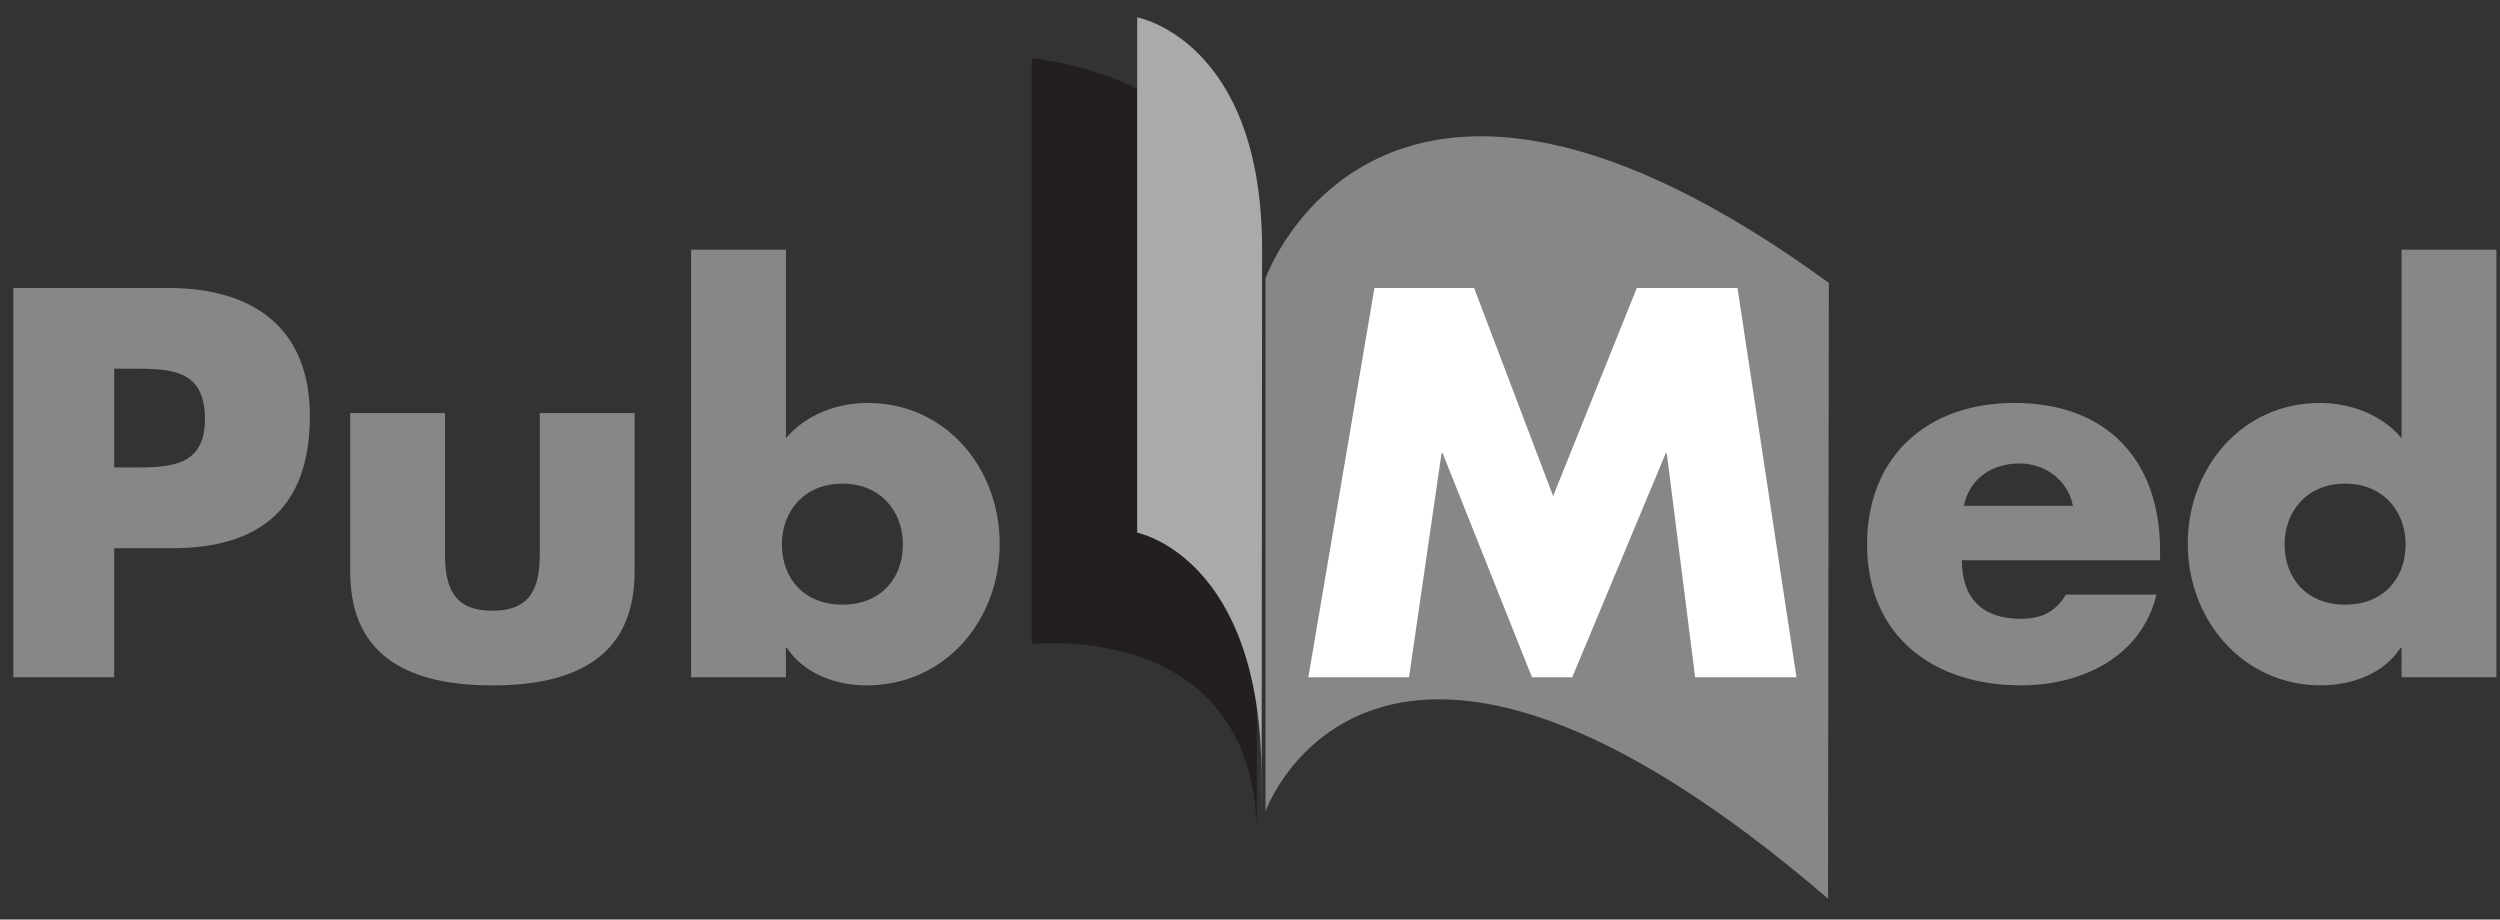 <?xml version="1.0" encoding="utf-8"?>
<!-- Generator: Adobe Illustrator 14.0.0, SVG Export Plug-In . SVG Version: 6.00 Build 43363)  -->
<!DOCTYPE svg PUBLIC "-//W3C//DTD SVG 1.1//EN" "http://www.w3.org/Graphics/SVG/1.1/DTD/svg11.dtd">
<svg version="1.1" id="Layer_1" xmlns="http://www.w3.org/2000/svg" xmlns:xlink="http://www.w3.org/1999/xlink" x="0px" y="0px"
	 width="65.25px" height="24px" viewBox="0 0 87 32" enable-background="new 0 0 87 32" xml:space="preserve">
<rect x="0" y="0" width="87" height="32" fill="#333333" stroke="none"/>
<g>
	<g>
		<path fill="#231F1F" d="M35.904,2.035v20.381c0,0,7.835-0.913,7.835,6.74V9.869C43.739,2.58,35.904,2.035,35.904,2.035"/>
		<path fill="#AAAAAA" d="M39.574,0.603v17.934c0,0,4.326,0.833,4.326,8.486s0.021-14.238,0.021-18.338
			C43.922,1.397,39.574,0.603,39.574,0.603"/>
	</g>
	<path fill="#878787" d="M44.04,9.687v18.546c0,0,3.762-10.535,19.575,3.039c0-4.919,0.029-17.326,0.029-21.427
		C48.014-1.543,44.04,9.687,44.04,9.687"/>
	<path fill="#878787" d="M0.464,23.569h3.51v-4.491h1.999c3.08,0,4.81-1.402,4.81-4.599c0-3.107-2.014-4.457-4.927-4.457H0.464
		V23.569z M3.975,12.83h0.599c1.378,0,2.559,0.019,2.559,1.756c0,1.682-1.271,1.682-2.559,1.682H3.975V12.83z"/>
	<path fill="#878787" d="M12.187,14.375v5.525c0,3.021,2.156,3.952,4.948,3.952s4.949-0.931,4.949-3.952v-5.525h-3.299v4.895
		c0,1.161-0.29,1.983-1.65,1.983s-1.649-0.822-1.649-1.983v-4.895H12.187z"/>
	<path fill="#878787" d="M24.05,23.569h3.299v-1.024h0.036c0.59,0.899,1.698,1.306,2.772,1.306c2.736,0,4.632-2.265,4.632-4.924
		c0-2.642-1.878-4.905-4.596-4.905c-1.056,0-2.146,0.403-2.843,1.227V8.688h-3.299L24.05,23.569z M29.315,16.83
		c1.331,0,2.106,0.968,2.106,2.116c0,1.185-0.774,2.096-2.106,2.096c-1.332,0-2.105-0.911-2.105-2.096
		C27.209,17.798,27.982,16.83,29.315,16.83L29.315,16.83z"/>
	<polygon fill="#FFFFFF" points="45.53,23.569 49.034,23.569 50.166,15.77 50.203,15.77 53.313,23.569 54.714,23.569 57.968,15.77
		58.003,15.77 58.991,23.569 62.517,23.569 60.465,10.022 56.961,10.022 54.049,17.263 51.299,10.022 47.83,10.022 	"/>
	<path fill="#878787" d="M68.344,17.604c0.197-0.965,0.988-1.476,1.94-1.476c0.88,0,1.688,0.582,1.853,1.476H68.344z M75.17,19.156
		c0-3.151-1.859-5.134-5.073-5.134c-3.013,0-5.123,1.851-5.123,4.923c0,3.18,2.291,4.905,5.36,4.905
		c2.112,0,4.188-0.988,4.711-3.159h-3.152c-0.36,0.609-0.863,0.843-1.564,0.843c-1.352,0-2.055-0.715-2.055-2.036h6.896V19.156
		L75.17,19.156z"/>
	<path fill="#878787" d="M83.575,23.569h3.3V8.688h-3.3v6.562c-0.681-0.823-1.789-1.227-2.844-1.227
		c-2.719,0-4.597,2.264-4.597,4.904s1.914,4.923,4.632,4.923c1.072,0,2.2-0.406,2.771-1.306h0.038V23.569L83.575,23.569z
		 M81.611,16.83c1.33,0,2.104,0.968,2.104,2.116c0,1.185-0.772,2.096-2.104,2.096s-2.107-0.911-2.107-2.096
		C79.504,17.798,80.278,16.83,81.611,16.83L81.611,16.83z"/>
</g>
</svg>
